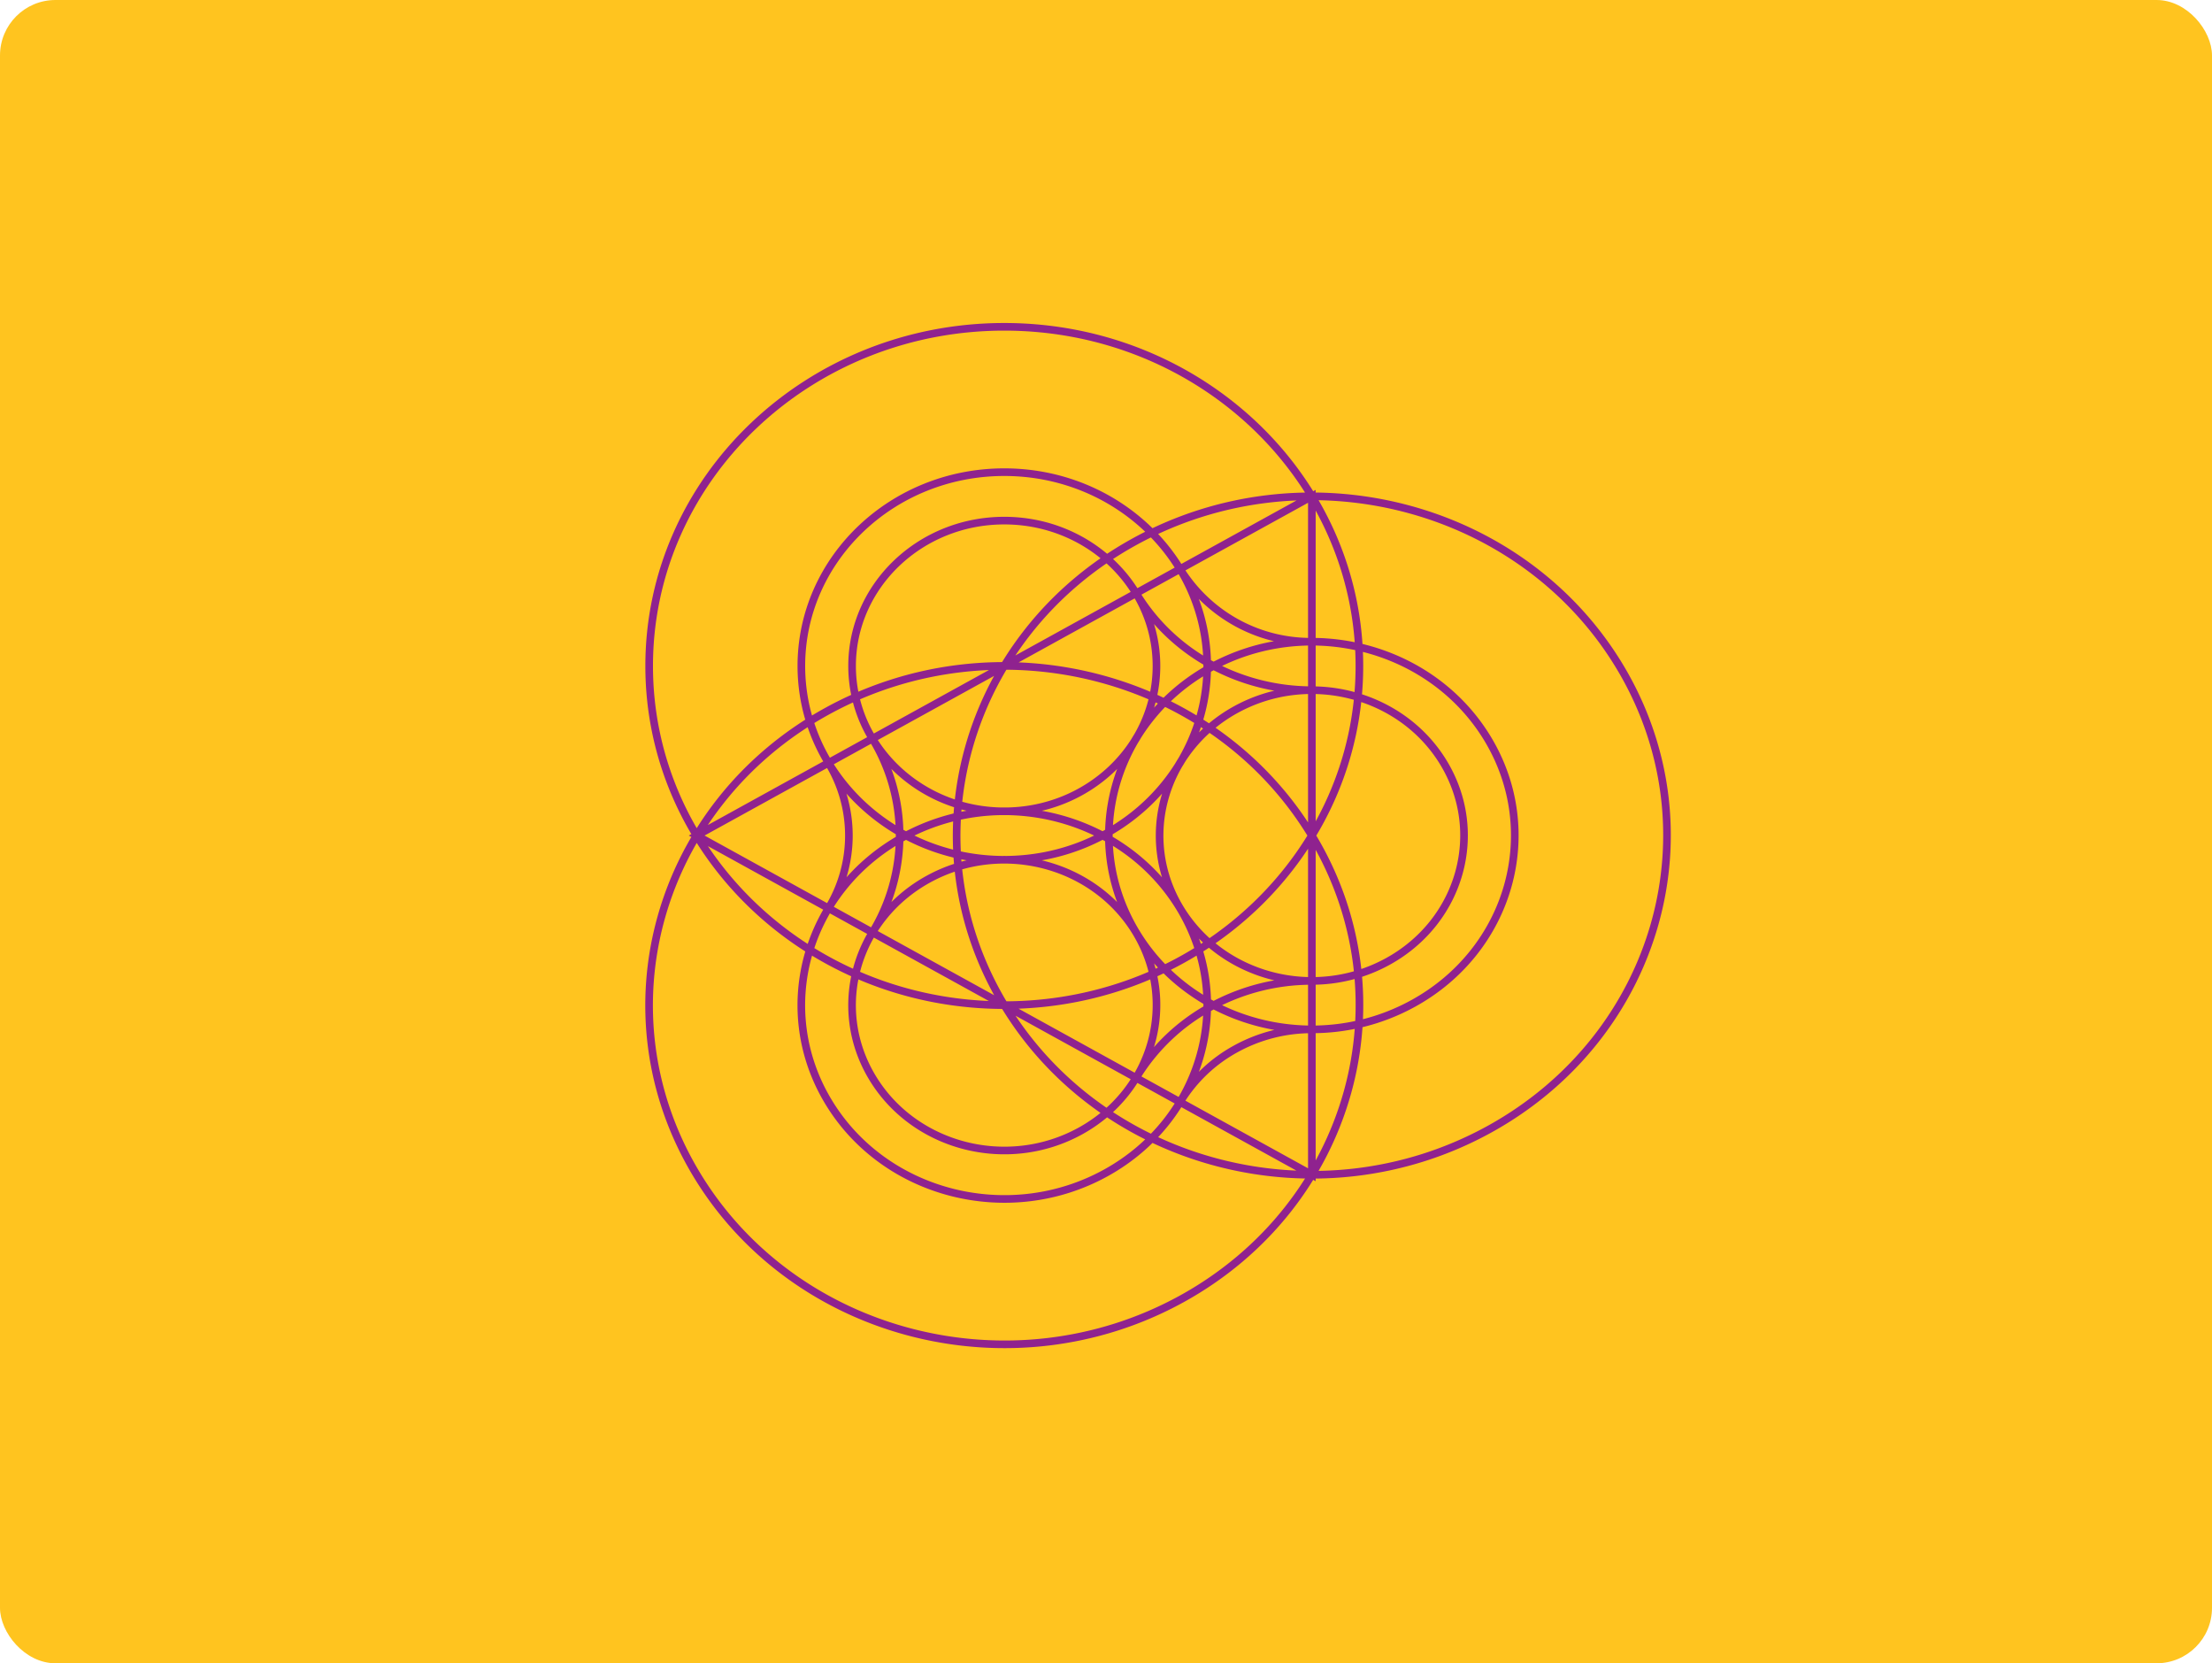 <svg id="Layer_1" data-name="Layer 1" xmlns="http://www.w3.org/2000/svg" viewBox="0 0 580 436"><defs><style>.cls-1{fill:#ffc41f;}.cls-2{fill:none;}.cls-3{fill:#ffc94a;fill-opacity:0;stroke:#8f228f;stroke-miterlimit:10;stroke-width:2px;}</style></defs><title>thing11</title><rect class="cls-1" width="580" height="436" rx="14.541"/><rect class="cls-2" x="290" y="218" width="290" height="218"/><path class="cls-3" d="M217.803,288.877c-14.693-24.298-5.974-55.368,19.476-69.397s57.991-5.704,72.684,18.595,5.974,55.368-19.476,69.397-57.991,5.704-72.684-18.595Zm11.52-6.35c11.02,18.224,35.426,24.468,54.513,13.946s25.626-33.824,14.607-52.048-35.426-24.468-54.513-13.946S218.303,264.303,229.323,282.527Zm69.119-38.102c-14.693-24.298-5.974-55.368,19.476-69.397s57.991-5.704,72.684,18.595,5.974,55.368-19.476,69.397-57.991,5.704-72.684-18.595Zm11.52-6.35c11.02,18.224,35.426,24.468,54.513,13.946s25.626-33.824,14.607-52.048-35.426-24.468-54.513-13.946-25.626,33.824-14.607,52.048Zm-46.08-12.7c-29.386,0-53.208-22.745-53.208-50.802s23.822-50.802,53.208-50.802,53.208,22.745,53.208,50.802-23.822,50.802-53.208,50.802Zm0-12.7c22.04,0,39.906-17.059,39.906-38.102s-17.866-38.102-39.906-38.102-39.906,17.059-39.906,38.102S241.843,212.674,263.883,212.674Zm80.639,6.35c-25.713-42.522-82.661-57.091-127.196-32.541s-59.795,78.923-34.082,121.445,82.661,57.091,127.196,32.541S370.235,261.546,344.522,219.024Zm80.639-44.452c-25.713-42.522-82.661-57.091-127.196-32.541s-59.795,78.923-34.082,121.445,82.661,57.091,127.196,32.541S450.874,217.094,425.161,174.572ZM263.883,85.669c-51.425,0-93.114,39.803-93.114,88.904s41.689,88.904,93.114,88.904,93.114-39.803,93.114-88.904-41.689-88.904-93.114-88.904ZM344.531,307.943,183.225,219.024,344.531,130.106Zm-46.087-25.405a51.824,51.824,0,0,1,19.483-18.591,54.91,54.91,0,0,1,26.604-6.815q0,6.351,0,12.703a41.184,41.184,0,0,0-19.953,5.111,38.868,38.868,0,0,0-14.612,13.943l-11.522-6.351Zm-80.653-44.459a36.601,36.601,0,0,0-.006-38.105l11.52-6.35a48.801,48.801,0,0,1,.008,50.806Zm80.66-82.571,11.52-6.35a40.282,40.282,0,0,0,34.56,19.057v12.703c-18.371-.016-36.233-9.126-46.08-25.41Z" transform="translate(-0.554)"/></svg>